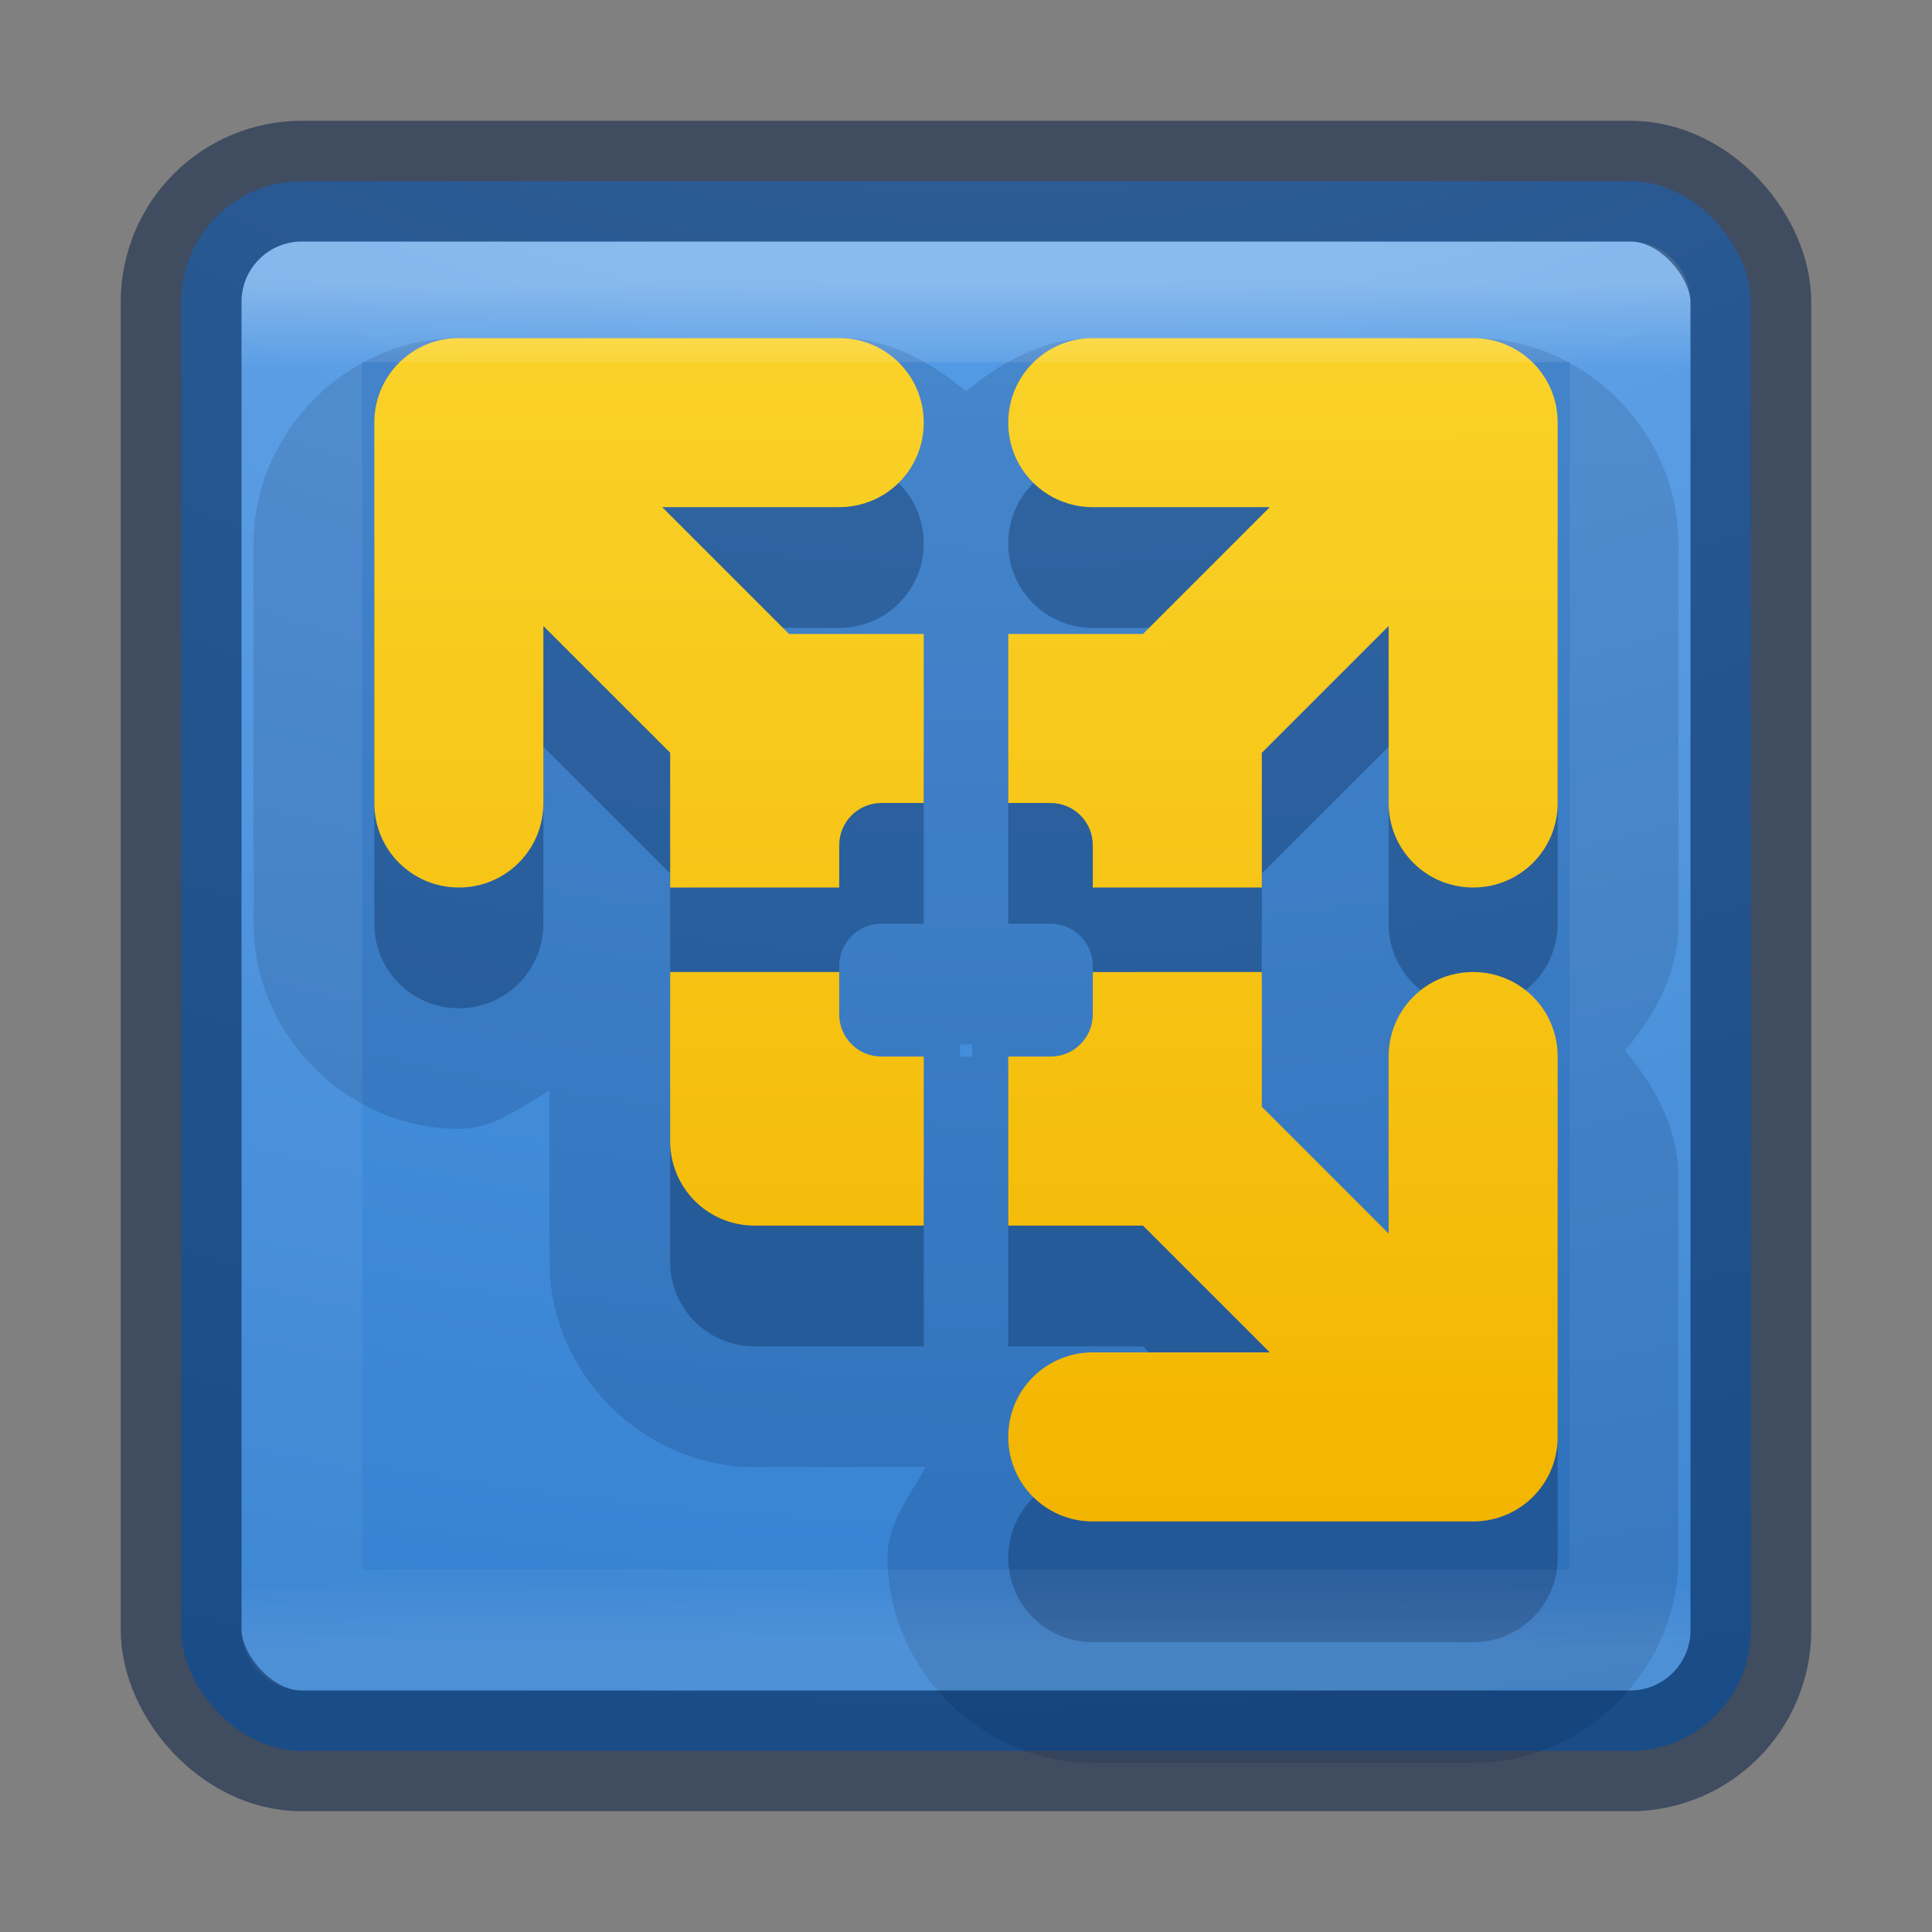 <?xml version="1.0" encoding="UTF-8" standalone="no"?>
<!-- Created with Inkscape (http://www.inkscape.org/) -->

<svg
   xmlns:dc="http://purl.org/dc/elements/1.1/"
   xmlns:cc="http://creativecommons.org/ns#"
   xmlns:rdf="http://www.w3.org/1999/02/22-rdf-syntax-ns#"
   xmlns:svg="http://www.w3.org/2000/svg"
   xmlns="http://www.w3.org/2000/svg"
   xmlns:xlink="http://www.w3.org/1999/xlink"
   xmlns:sodipodi="http://sodipodi.sourceforge.net/DTD/sodipodi-0.dtd"
   xmlns:inkscape="http://www.inkscape.org/namespaces/inkscape"
   id="svg3143"
   height="16"
   width="16"
   version="1.1"
   inkscape:version="0.91 r13725"
   sodipodi:docname="vmware-player_16.svg">
  <rect width="100%" height="100%" fill="#808080" stroke="none"/>
  <sodipodi:namedview
     pagecolor="#ffffff"
     bordercolor="#666666"
     borderopacity="1"
     objecttolerance="10"
     gridtolerance="10"
     guidetolerance="10"
     inkscape:pageopacity="0"
     inkscape:pageshadow="2"
     inkscape:window-width="1366"
     inkscape:window-height="705"
     id="namedview50"
     showgrid="false"
     inkscape:zoom="66.5"
     inkscape:cx="6.4007816"
     inkscape:cy="2.6008702"
     inkscape:window-x="0"
     inkscape:window-y="30"
     inkscape:window-maximized="1"
     inkscape:current-layer="svg3143" />
  <defs
     id="defs3145">
    <linearGradient
       inkscape:collect="always"
       id="linearGradient4208">
      <stop
         style="stop-color:#fad229;stop-opacity:1"
         offset="0"
         id="stop4210" />
      <stop
         style="stop-color:#f3b500;stop-opacity:1"
         offset="1"
         id="stop4212" />
    </linearGradient>
    <radialGradient
       id="radialGradient3030"
       gradientUnits="userSpaceOnUse"
       cy="43.5"
       cx="4.993"
       gradientTransform="matrix(2.004 0 0 1.4 27.988 -17.4)"
       r="2.5">
      <stop
         id="stop2883"
         stop-color="#181818"
         offset="0" />
      <stop
         id="stop2885"
         stop-color="#181818"
         stop-opacity="0"
         offset="1" />
    </radialGradient>
    <radialGradient
       id="radialGradient3032"
       gradientUnits="userSpaceOnUse"
       cy="43.5"
       cx="4.993"
       gradientTransform="matrix(2.004 0 0 1.4 -20.012 -104.4)"
       r="2.5">
      <stop
         id="stop2889"
         stop-color="#181818"
         offset="0" />
      <stop
         id="stop2891"
         stop-color="#181818"
         stop-opacity="0"
         offset="1" />
    </radialGradient>
    <linearGradient
       id="linearGradient3034"
       y2="39.999"
       gradientUnits="userSpaceOnUse"
       x2="25.058"
       y1="47.028"
       x1="25.058">
      <stop
         id="stop2895"
         stop-color="#181818"
         stop-opacity="0"
         offset="0" />
      <stop
         id="stop2897"
         stop-color="#181818"
         offset=".5" />
      <stop
         id="stop2899"
         stop-color="#181818"
         stop-opacity="0"
         offset="1" />
    </linearGradient>
    <linearGradient
       id="linearGradient3044"
       y2="43"
       gradientUnits="userSpaceOnUse"
       x2="24"
       gradientTransform="translate(48.998,0.362)"
       y1="5"
       x1="24">
      <stop
         id="stop3926-7"
         stop-color="#fff"
         offset="0" />
      <stop
         id="stop3928-3"
         stop-color="#fff"
         stop-opacity=".235"
         offset=".063" />
      <stop
         id="stop3930-7"
         stop-color="#fff"
         stop-opacity=".157"
         offset=".951" />
      <stop
         id="stop3932-1"
         stop-color="#fff"
         stop-opacity=".392"
         offset="1" />
    </linearGradient>
    <radialGradient
       id="radialGradient3053"
       gradientUnits="userSpaceOnUse"
       cy="9.994"
       cx="8.276"
       gradientTransform="matrix(0,6.668,-8.186,0,154.878,-60.101)"
       r="12.672">
      <stop
         id="stop3244"
         stop-color="#7ec1f8"
         offset="0" />
      <stop
         id="stop3246"
         stop-color="#4f97e3"
         offset=".262" />
      <stop
         id="stop3248"
         stop-color="#2674c6"
         offset=".661" />
      <stop
         id="stop3250"
         stop-color="#0b4169"
         offset="1" />
    </radialGradient>
    <clipPath
       id="clipPath-929888831">
      <g
         id="g17"
         transform="translate(0 -1004.4)">
        <path
           id="path19"
           d="m-24 13c0 1.105-0.672 2-1.5 2s-1.5-0.895-1.5-2 0.672-2 1.5-2 1.5 0.895 1.5 2z"
           transform="matrix(15.333 0 0 11.5 415 878.86)"
           fill="#1890d0" />
      </g>
    </clipPath>
    <radialGradient
       gradientTransform="matrix(2.004,0,0,1.4,27.988,-17.4)"
       gradientUnits="userSpaceOnUse"
       xlink:href="#linearGradient3688-166-749-2-324"
       id="radialGradient3013-896"
       fy="43.5"
       fx="4.993"
       r="2.5"
       cy="43.5"
       cx="4.993" />
    <linearGradient
       id="linearGradient3688-166-749-2-324">
      <stop
         offset="0"
         style="stop-color:#181818;stop-opacity:1"
         id="stop3216" />
      <stop
         offset="1"
         style="stop-color:#181818;stop-opacity:0"
         id="stop3218" />
    </linearGradient>
    <radialGradient
       gradientTransform="matrix(2.004,0,0,1.4,-20.012,-104.4)"
       gradientUnits="userSpaceOnUse"
       xlink:href="#linearGradient3688-166-749-2-324"
       id="radialGradient3015-826"
       fy="43.5"
       fx="4.993"
       r="2.5"
       cy="43.5"
       cx="4.993" />
    <linearGradient
       gradientUnits="userSpaceOnUse"
       xlink:href="#linearGradient3702-501-757-6-946"
       id="linearGradient4395"
       y2="39.999"
       x2="25.058"
       y1="47.028"
       x1="25.058" />
    <linearGradient
       id="linearGradient3702-501-757-6-946">
      <stop
         offset="0"
         style="stop-color:#181818;stop-opacity:0"
         id="stop3228" />
      <stop
         offset="0.5"
         style="stop-color:#181818;stop-opacity:1"
         id="stop3230" />
      <stop
         offset="1"
         style="stop-color:#181818;stop-opacity:0"
         id="stop3232" />
    </linearGradient>
    <radialGradient
       gradientTransform="matrix(0,9.498,-11.66,0,140.931,-79.161)"
       gradientUnits="userSpaceOnUse"
       xlink:href="#linearGradient2867-449-88-871-390-598-476-591-434-148-57-177-8-3-3-6-4-8-8-8-5"
       id="radialGradient4144"
       fy="9.957"
       fx="6.2"
       r="12.672"
       cy="9.957"
       cx="6.73" />
    <linearGradient
       id="linearGradient2867-449-88-871-390-598-476-591-434-148-57-177-8-3-3-6-4-8-8-8-5">
      <stop
         offset="0"
         style="stop-color:#919caf;stop-opacity:1"
         id="stop3750-1-0-7-6-6-1-3-9-3" />
      <stop
         offset="0.262"
         style="stop-color:#68758e;stop-opacity:1"
         id="stop3752-3-7-4-0-32-8-923-0-7" />
      <stop
         offset="0.705"
         style="stop-color:#485a6c;stop-opacity:1"
         id="stop3754-1-8-5-2-7-6-7-1-9" />
      <stop
         offset="1"
         style="stop-color:#444c5c;stop-opacity:1"
         id="stop3756-1-6-2-6-6-1-96-6-0" />
    </linearGradient>
    <linearGradient
       gradientTransform="matrix(0.35,0,0,0.35,18.039,0.125)"
       gradientUnits="userSpaceOnUse"
       xlink:href="#linearGradient4187"
       id="linearGradient3153"
       y2="41.891"
       x2="24"
       y1="6.111"
       x1="24" />
    <linearGradient
       id="linearGradient4187">
      <stop
         offset="0"
         style="stop-color:#ffffff;stop-opacity:1"
         id="stop4189" />
      <stop
         offset="0.021"
         style="stop-color:#ffffff;stop-opacity:0.235"
         id="stop4191" />
      <stop
         offset="0.977"
         style="stop-color:#ffffff;stop-opacity:0.157"
         id="stop4193" />
      <stop
         offset="1"
         style="stop-color:#ffffff;stop-opacity:0.392"
         id="stop4195" />
    </linearGradient>
    <linearGradient
       gradientTransform="matrix(1.052,0,0,-1.053,-1.252,51.34)"
       gradientUnits="userSpaceOnUse"
       xlink:href="#linearGradient4311"
       id="linearGradient3143"
       y2="25.361"
       x2="30.213"
       y1="21.417"
       x1="30.213" />
    <linearGradient
       id="linearGradient4311">
      <stop
         offset="0"
         style="stop-color:#000000;stop-opacity:1"
         id="stop4313" />
      <stop
         offset="1"
         style="stop-color:#000000;stop-opacity:0"
         id="stop4315" />
    </linearGradient>
    <radialGradient
       gradientTransform="matrix(2.004,0,0,1.4,27.988,-17.4)"
       gradientUnits="userSpaceOnUse"
       xlink:href="#linearGradient3688-166-749-2-324"
       id="radialGradient3013-896-3"
       fy="43.5"
       fx="4.993"
       r="2.5"
       cy="43.5"
       cx="4.993" />
    <radialGradient
       gradientTransform="matrix(2.004,0,0,1.4,-20.012,-104.4)"
       gradientUnits="userSpaceOnUse"
       xlink:href="#linearGradient3688-166-749-2-324"
       id="radialGradient3015-826-5"
       fy="43.5"
       fx="4.993"
       r="2.5"
       cy="43.5"
       cx="4.993" />
    <radialGradient
       gradientTransform="matrix(0,3.324,-4.081,0,67.365,-27.932)"
       gradientUnits="userSpaceOnUse"
       xlink:href="#radialGradient3053"
       id="radialGradient4144-2"
       fy="9.957"
       fx="6.2"
       r="12.672"
       cy="9.957"
       cx="6.73" />
    <radialGradient
       cx="6.73"
       cy="9.957"
       r="12.672"
       fx="6.2"
       fy="9.957"
       id="radialGradient4370"
       xlink:href="#radialGradient3053"
       gradientUnits="userSpaceOnUse"
       gradientTransform="matrix(0,3.166,-3.887,0,46.977,-26.72)" />
    <linearGradient
       x1="24"
       y1="5"
       x2="24"
       y2="43"
       id="linearGradient3304"
       xlink:href="#linearGradient3924-4-8"
       gradientUnits="userSpaceOnUse"
       gradientTransform="matrix(0.297,0,0,0.297,0.865,0.865)" />
    <linearGradient
       id="linearGradient3924-4-8">
      <stop
         id="stop3926-0-4"
         style="stop-color:#ffffff;stop-opacity:1"
         offset="0" />
      <stop
         id="stop3928-6-8"
         style="stop-color:#ffffff;stop-opacity:0.235"
         offset="0.063" />
      <stop
         id="stop3930-2-1"
         style="stop-color:#ffffff;stop-opacity:0.157"
         offset="0.951" />
      <stop
         id="stop3932-9-0"
         style="stop-color:#ffffff;stop-opacity:0.392"
         offset="1" />
    </linearGradient>
    <linearGradient
       inkscape:collect="always"
       xlink:href="#linearGradient4208"
       id="linearGradient4214"
       x1="7.987"
       y1="2.798"
       x2="7.998"
       y2="12.572"
       gradientUnits="userSpaceOnUse" />
  </defs>
  <g
     id="g4224"
     fill="#ffc239"
     transform="matrix(1.083 0 0 -1.079 -1.975 50.826)">
    <g
       id="g4226"
       fill="#ffc239"
       clip-path="url(#clipPath-929888831)">
      <!-- color: #dfdfdf -->
    </g>
  </g>
  <g
     id="g4232"
     fill="#ffc239"
     transform="matrix(-1.083 0 0 -1.079 49.975 50.826)">
    <g
       id="g4234"
       fill="#ffc239"
       clip-path="url(#clipPath-929888831)">
      <!-- color: #dfdfdf -->
    </g>
  </g>
  <g
     id="g4294"
     stroke-linejoin="round"
     opacity=".15"
     transform="matrix(.999 0 0 .996 .022 .468)"
     stroke="#fff"
     stroke-linecap="round"
     stroke-width="1.851"
     fill="none">
    <g
       id="g4296"
       transform="matrix(1.083 0 0 1.083 -2 -1.3)">
      <g
         id="g4298"
         stroke-linejoin="round"
         clip-path="url(#clipPath-929888831)"
         stroke="#fff"
         stroke-linecap="round"
         stroke-width="1.851"
         fill="none">
        <!-- color: #dfdfdf -->
      </g>
    </g>
    <g
       id="g4304"
       transform="matrix(1.083 0 0 -1.083 -1.998 50.583)">
      <g
         id="g4306"
         stroke-linejoin="round"
         clip-path="url(#clipPath-929888831)"
         stroke="#fff"
         stroke-linecap="round"
         stroke-width="1.851"
         fill="none">
        <!-- color: #dfdfdf -->
      </g>
    </g>
    <g
       id="g4310"
       transform="matrix(-1.083 0 0 -1.083 49.985 50.583)">
      <g
         id="g4312"
         stroke-linejoin="round"
         clip-path="url(#clipPath-929888831)"
         stroke="#fff"
         stroke-linecap="round"
         stroke-width="1.851"
         fill="none">
        <!-- color: #dfdfdf -->
      </g>
    </g>
  </g>
  <rect
     style="color:#000000;display:inline;overflow:visible;visibility:visible;fill:url(#radialGradient4370);fill-opacity:1.0;fill-rule:nonzero;stroke:none;stroke-width:1;marker:none;enable-background:accumulate"
     id="rect5505-21-2"
     y="1.5"
     x="1.5"
     ry="1"
     rx="1"
     height="13"
     width="13" />
  <path
     style="color:#000000;font-style:normal;font-variant:normal;font-weight:normal;font-stretch:normal;font-size:medium;line-height:normal;font-family:sans-serif;text-indent:0;text-align:start;text-decoration:none;text-decoration-line:none;text-decoration-style:solid;text-decoration-color:#000000;letter-spacing:normal;word-spacing:normal;text-transform:none;direction:ltr;block-progression:tb;writing-mode:lr-tb;baseline-shift:baseline;text-anchor:start;white-space:normal;clip-rule:nonzero;display:inline;overflow:visible;visibility:visible;opacity:0.15;isolation:auto;mix-blend-mode:normal;color-interpolation:sRGB;color-interpolation-filters:linearRGB;solid-color:#000000;solid-opacity:1;fill:#001841;fill-opacity:1;fill-rule:nonzero;stroke:none;stroke-width:2;stroke-linecap:butt;stroke-linejoin:miter;stroke-miterlimit:4;stroke-dasharray:none;stroke-dashoffset:0;stroke-opacity:1;color-rendering:auto;image-rendering:auto;shape-rendering:auto;text-rendering:auto;enable-background:new"
     d="M 3.801,2.799 C 2.877,2.799 2.1,3.576 2.1,4.5 l 0,3.148 c 0,0.925 0.777,1.701 1.701,1.701 0.29,0 0.509,-0.183 0.75,-0.316 l 0,0.016 0,0.301 0,1.1 c 0,0.925 0.775,1.699 1.699,1.699 l 1.1,0 0.316,0 C 7.533,12.39 7.35,12.609 7.35,12.899 7.35,13.823 8.127,14.6 9.051,14.6 l 3.148,0 c 0.925,0 1.701,-0.777 1.701,-1.701 l 0,-3.148 c 0,-0.406 -0.196,-0.755 -0.441,-1.051 0.246,-0.295 0.441,-0.645 0.441,-1.051 l 0,-3.148 c 0,-0.925 -0.775,-1.701 -1.699,-1.701 l -2.15,0 -1,0 c -0.406,0 -0.755,0.196 -1.051,0.441 C 7.705,2.995 7.357,2.799 6.952,2.799 l -3.15,0 z m 4.15,5.85 0.1,0 0,0.102 -0.1,0 0,-0.102 z"
     id="rect3863-3"
     inkscape:connector-curvature="0" />
  <path
     inkscape:connector-curvature="0"
     id="rect3863-7"
     style="color:#000000;opacity:0.3;fill:#001841;fill-opacity:1;enable-background:new"
     d="m 3.8,3.8 c -0.388,0 -0.7,0.312 -0.7,0.7 l 0,3.15 c 0,0.388 0.312,0.7 0.7,0.7 0.388,0 0.7,-0.312 0.7,-0.7 l 0,-1.466 1.05,1.05 0,1.116 1.4,0 0,-0.35 c 0,-0.194 0.156,-0.35 0.35,-0.35 l 0.35,0 0,-1.4 -1.116,0 -1.05,-1.05 1.466,0 c 0.388,0 0.7,-0.312 0.7,-0.7 0,-0.388 -0.312,-0.7 -0.7,-0.7 l -3.15,0 z m 5.25,0 c -0.388,0 -0.7,0.312 -0.7,0.7 0,0.388 0.312,0.7 0.7,0.7 l 1.466,0 -1.05,1.05 -1.116,0 0,1.4 0.35,0 c 0.194,0 0.35,0.156 0.35,0.35 l 0,0.35 1.4,0 0,-1.116 1.05,-1.05 0,1.466 c 0,0.388 0.312,0.7 0.7,0.7 0.388,0 0.7,-0.312 0.7,-0.7 l 0,-3.15 c 0,-0.388 -0.312,-0.7 -0.7,-0.7 l -3.15,0 z m -3.5,5.25 0,1.4 c 0,0.388 0.312,0.7 0.7,0.7 l 1.4,0 0,-1.4 -0.35,0 c -0.194,0 -0.35,-0.156 -0.35,-0.35 l 0,-0.35 z m 3.5,0 0,0.35 c 0,0.194 -0.156,0.35 -0.35,0.35 l -0.35,0 0,1.4 1.116,0 1.05,1.05 -1.466,0 c -0.388,0 -0.7,0.312 -0.7,0.7 0,0.388 0.312,0.7 0.7,0.7 l 3.15,0 c 0.388,0 0.7,-0.312 0.7,-0.7 l 0,-3.15 c 0,-0.388 -0.312,-0.7 -0.7,-0.7 -0.388,0 -0.7,0.312 -0.7,0.7 l 0,1.466 -1.05,-1.05 0,-1.116 c -0.466,-1.195e-4 -0.934,8.52e-5 -1.4,1.75e-4 z"
     sodipodi:nodetypes="sssssccccssccccssscscssccccssccccssssscccssccsscccssccccsssssssscccc" />
  <path
     inkscape:connector-curvature="0"
     id="rect3863"
     style="color:#000000;fill:url(#linearGradient4214);enable-background:new;fill-opacity:1"
     d="m 3.8,2.8 c -0.388,0 -0.7,0.312 -0.7,0.7 l 0,3.15 c 0,0.388 0.312,0.7 0.7,0.7 0.388,0 0.7,-0.312 0.7,-0.7 l 0,-1.466 1.05,1.05 0,1.116 1.4,0 0,-0.35 c 0,-0.194 0.156,-0.35 0.35,-0.35 l 0.35,0 0,-1.4 -1.116,0 -1.05,-1.05 1.466,0 c 0.388,0 0.7,-0.312 0.7,-0.7 0,-0.388 -0.312,-0.7 -0.7,-0.7 l -3.15,0 z m 5.25,0 c -0.388,0 -0.7,0.312 -0.7,0.7 0,0.388 0.312,0.7 0.7,0.7 l 1.466,0 -1.05,1.05 -1.116,0 0,1.4 0.35,0 c 0.194,0 0.35,0.156 0.35,0.35 l 0,0.35 1.4,0 0,-1.116 1.05,-1.05 0,1.466 c 0,0.388 0.312,0.7 0.7,0.7 0.388,0 0.7,-0.312 0.7,-0.7 l 0,-3.15 c 0,-0.388 -0.312,-0.7 -0.7,-0.7 l -3.15,0 z m -3.5,5.25 0,1.4 c 0,0.388 0.312,0.7 0.7,0.7 l 1.4,0 0,-1.4 -0.35,0 c -0.194,0 -0.35,-0.156 -0.35,-0.35 l 0,-0.35 z m 3.5,0 0,0.35 c 0,0.194 -0.156,0.35 -0.35,0.35 l -0.35,0 0,1.4 1.116,0 1.05,1.05 -1.466,0 c -0.388,0 -0.7,0.312 -0.7,0.7 0,0.388 0.312,0.7 0.7,0.7 l 3.15,0 c 0.388,0 0.7,-0.312 0.7,-0.7 l 0,-3.15 c 0,-0.388 -0.312,-0.7 -0.7,-0.7 -0.388,0 -0.7,0.312 -0.7,0.7 l 0,1.466 -1.05,-1.05 0,-1.116 c -0.466,-1.195e-4 -0.934,8.52e-5 -1.4,1.75e-4 z"
     sodipodi:nodetypes="sssssccccssccccssscscssccccssccccssssscccssccsscccssccccsssssssscccc" />
  <rect
     style="opacity:0.3;fill:none;stroke:url(#linearGradient3304);stroke-width:1;stroke-linecap:round;stroke-linejoin:round;stroke-miterlimit:4;stroke-dasharray:none;stroke-dashoffset:0;stroke-opacity:1"
     id="rect6741-0-3-5"
     y="2.5"
     x="2.5"
     height="11"
     width="11" />
  <rect
     style="color:#000000;display:inline;overflow:visible;visibility:visible;opacity:0.5;fill:none;stroke:#001841;stroke-width:1;stroke-linecap:round;stroke-linejoin:round;stroke-miterlimit:4;stroke-dasharray:none;stroke-dashoffset:0;stroke-opacity:1;marker:none;enable-background:accumulate"
     id="rect5505-21-2-8"
     y="1.5"
     x="1.5"
     ry="1"
     rx="1"
     height="13"
     width="13" />
</svg>
